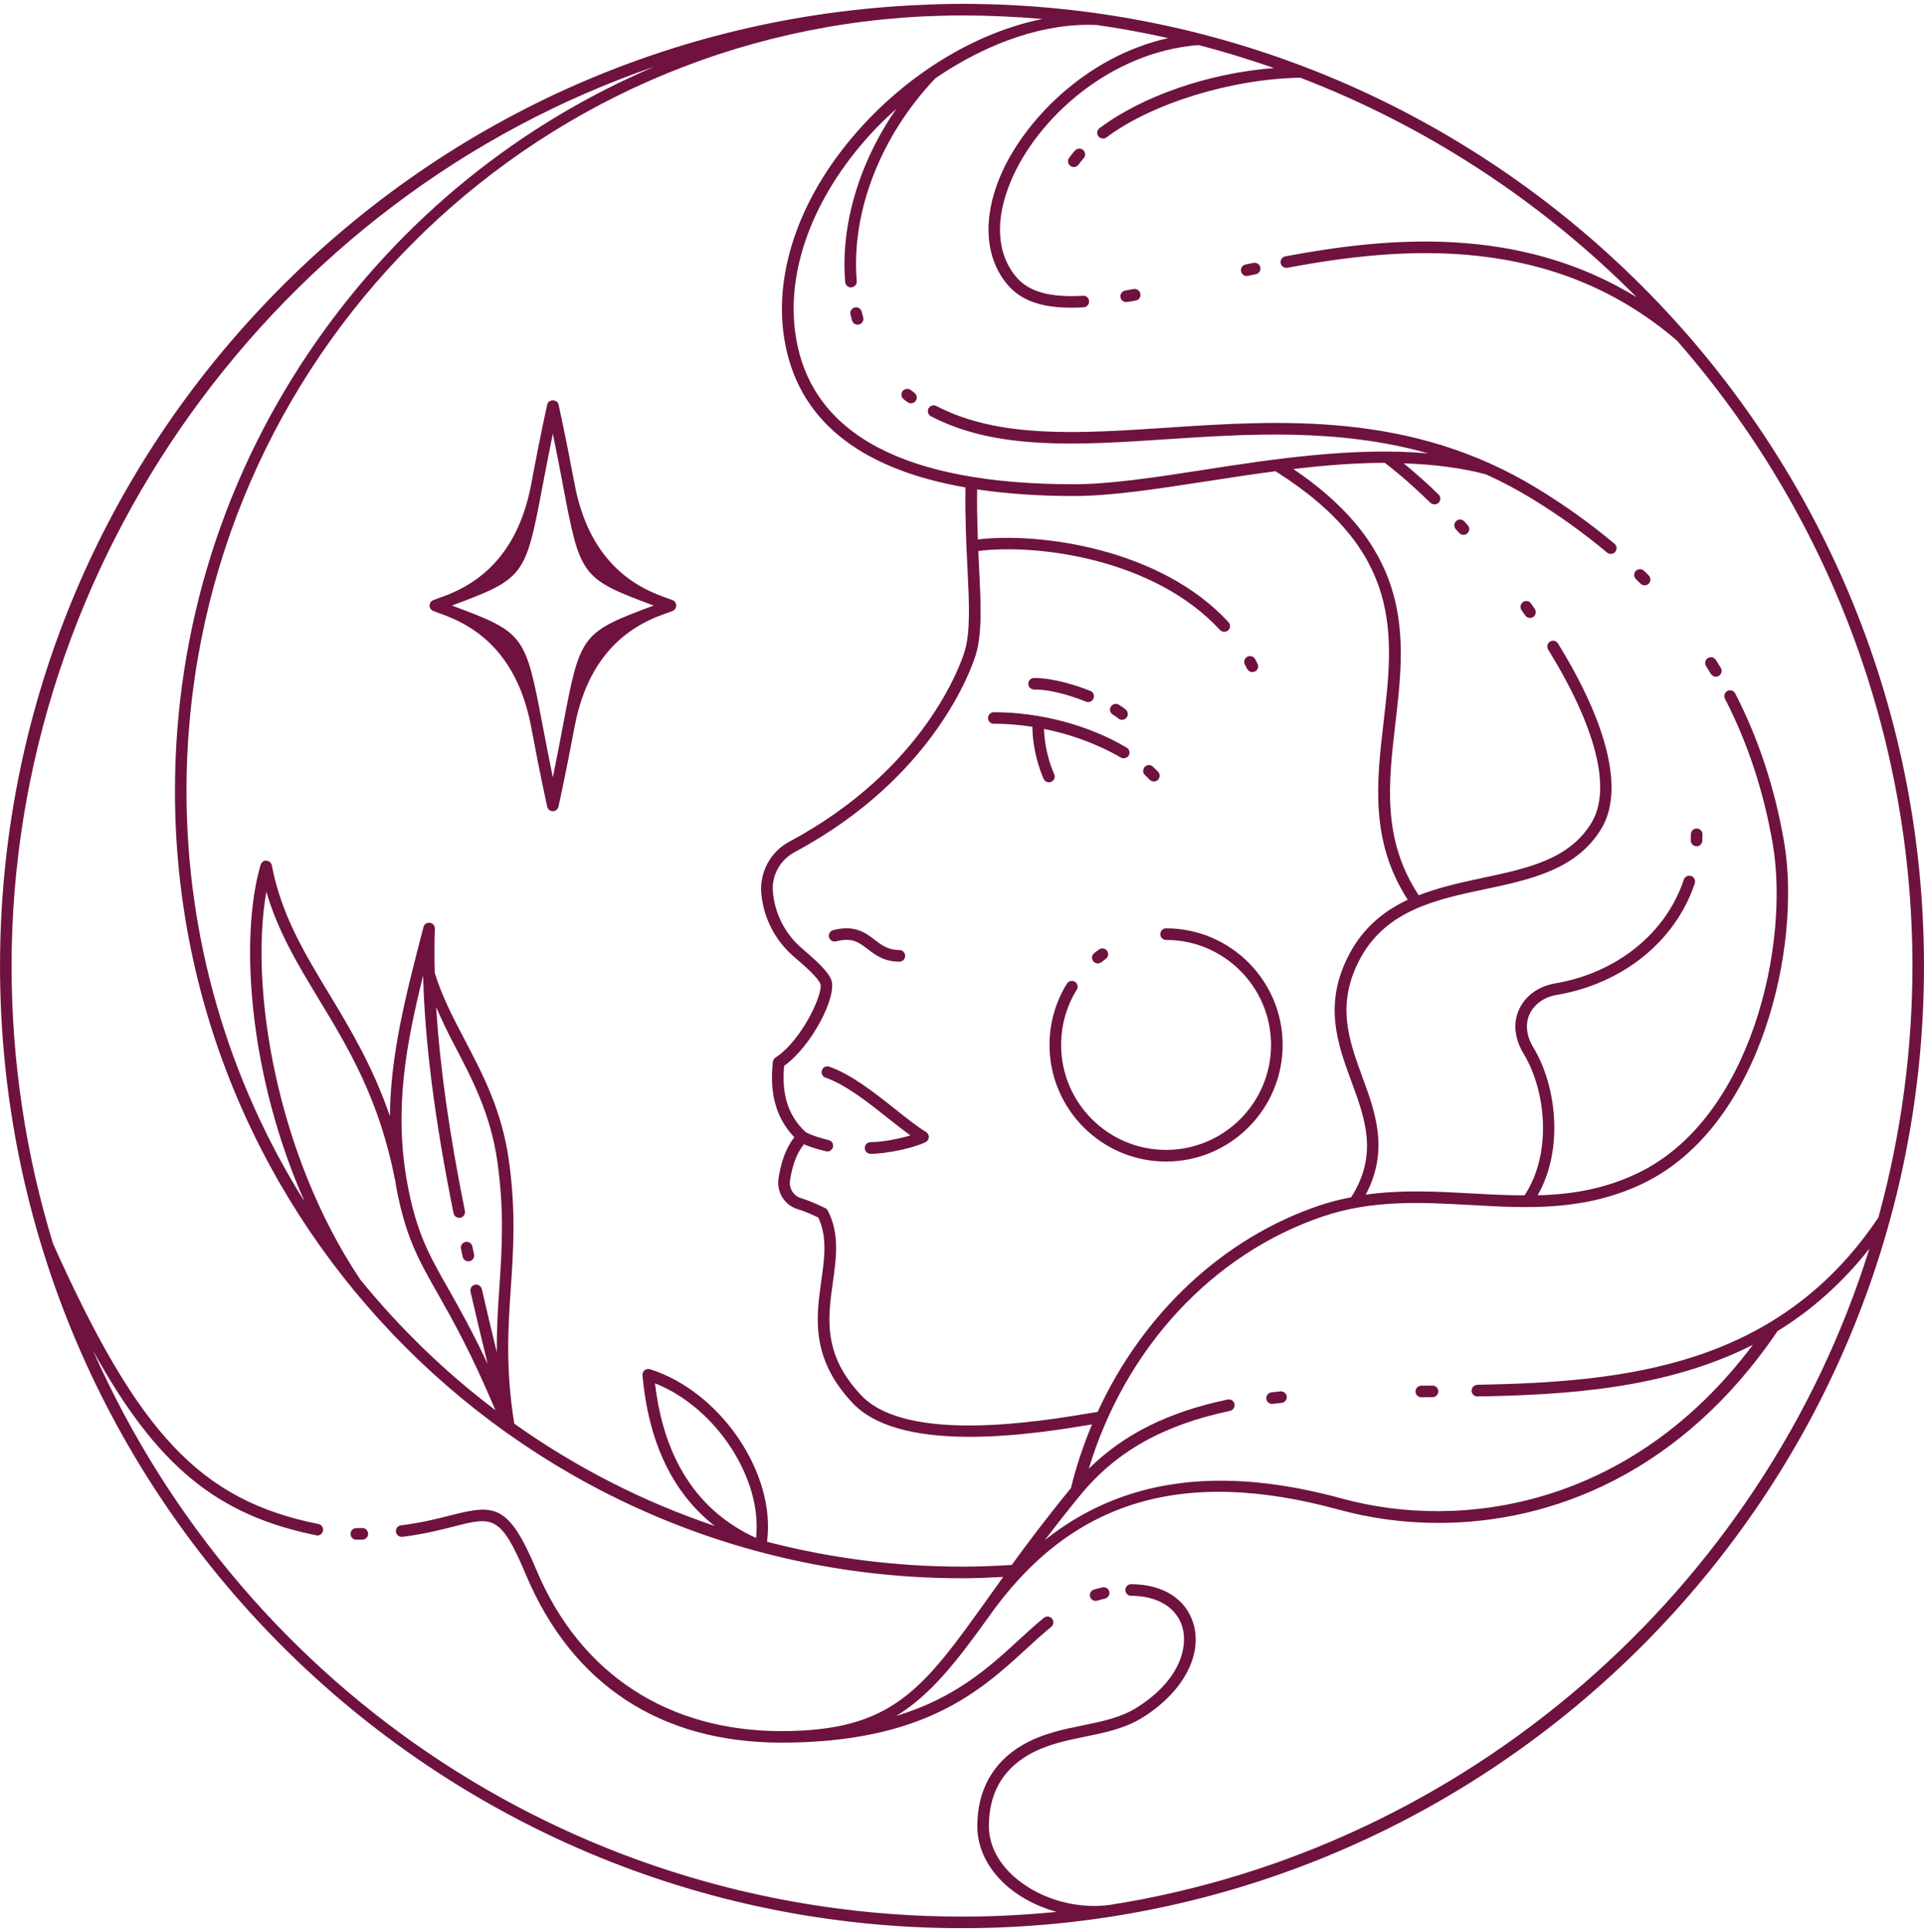 <svg width="250" height="251" viewBox="0 0 250 251" fill="none" xmlns="http://www.w3.org/2000/svg">
<g clip-path="url(#clip0_164_46)">
<path fill-rule="evenodd" clip-rule="evenodd" d="M129.133 94.022C130.751 94.022 132.393 94.152 134.147 94.424C134.147 96.104 134.531 98.725 135.603 101.185C135.721 101.458 135.994 101.638 136.291 101.638C136.39 101.638 136.496 101.619 136.595 101.576C136.781 101.495 136.923 101.347 136.991 101.161C137.066 100.975 137.06 100.77 136.979 100.584C135.857 98 135.678 95.589 135.653 94.697C140.703 95.713 144.304 97.628 145.624 98.415C145.971 98.62 146.454 98.496 146.659 98.155C146.87 97.796 146.752 97.337 146.392 97.126C141.459 94.201 135.163 92.528 129.133 92.528C128.718 92.528 128.383 92.869 128.383 93.284C128.383 93.699 128.718 94.04 129.133 94.04V94.022ZM134.37 89.584C136.043 89.547 138.503 90.117 141.112 91.152C141.199 91.189 141.298 91.208 141.391 91.208C141.701 91.208 141.98 91.022 142.092 90.731C142.247 90.347 142.054 89.907 141.67 89.758C140.09 89.132 137.035 88.078 134.351 88.078C134.153 88.078 133.961 88.165 133.825 88.308C133.682 88.45 133.608 88.642 133.614 88.841C133.614 89.256 133.955 89.584 134.376 89.584H134.37ZM61.373 161.93C61.287 161.521 60.89 161.267 60.481 161.348C60.283 161.391 60.115 161.502 60.004 161.676C59.892 161.843 59.855 162.048 59.899 162.24L60.122 163.281C60.196 163.622 60.506 163.87 60.859 163.87C60.909 163.87 60.965 163.864 61.02 163.851C61.429 163.764 61.683 163.355 61.597 162.953L61.373 161.924V161.93ZM144.583 92.832C144.409 92.726 144.292 92.559 144.248 92.367C144.205 92.175 144.236 91.97 144.341 91.803C144.447 91.629 144.614 91.512 144.812 91.462C145.01 91.419 145.209 91.45 145.382 91.555C145.729 91.766 146.039 91.989 146.281 92.187C146.597 92.454 146.634 92.931 146.368 93.247C146.225 93.414 146.014 93.513 145.791 93.513C145.612 93.513 145.438 93.451 145.302 93.334C145.134 93.191 144.899 93.024 144.589 92.832H144.583ZM120.321 147.063C119.156 146.344 117.805 145.278 116.38 144.144L116.305 144.082C113.647 141.975 110.641 139.589 107.759 138.585C107.573 138.511 107.375 138.517 107.195 138.598C107.009 138.684 106.867 138.846 106.799 139.044C106.731 139.236 106.743 139.441 106.83 139.62C106.916 139.8 107.071 139.936 107.257 139.998C109.916 140.928 112.822 143.233 115.388 145.272L115.419 145.297C116.429 146.096 117.39 146.859 118.301 147.509C116.844 147.949 114.626 148.389 113.114 148.389C112.698 148.389 112.364 148.73 112.364 149.145C112.364 149.561 112.698 149.901 113.114 149.901C115.19 149.901 118.734 149.152 120.271 148.383C120.513 148.259 120.674 148.011 120.687 147.745C120.699 147.472 120.563 147.212 120.333 147.069L120.321 147.063ZM162.053 86.895C162.189 87.161 162.449 87.316 162.728 87.316C162.846 87.316 162.964 87.285 163.075 87.236C163.447 87.043 163.59 86.591 163.397 86.219C163.292 86.021 163.193 85.823 163.081 85.624C162.883 85.259 162.425 85.129 162.059 85.327C161.699 85.531 161.563 85.99 161.761 86.349C161.861 86.529 161.954 86.709 162.046 86.895H162.053ZM108.639 122.299C110.734 121.766 111.577 122.411 112.754 123.309C113.752 124.072 114.88 124.939 116.863 124.939C117.278 124.939 117.613 124.598 117.613 124.183C117.613 123.768 117.278 123.427 116.863 123.427C115.388 123.427 114.551 122.783 113.665 122.107C112.451 121.177 111.075 120.124 108.267 120.837C108.075 120.886 107.908 121.01 107.803 121.184C107.704 121.357 107.673 121.562 107.722 121.754C107.778 121.958 107.908 122.132 108.088 122.231C108.261 122.324 108.453 122.349 108.639 122.293V122.299ZM151.517 122.113C159.041 122.113 165.157 128.23 165.157 135.753C165.157 143.277 159.035 149.393 151.517 149.393C144 149.393 137.878 143.277 137.878 135.753C137.878 133.212 138.578 130.734 139.91 128.583C140.016 128.41 140.053 128.211 140.003 128.013C139.96 127.815 139.836 127.654 139.662 127.548C139.309 127.331 138.844 127.443 138.627 127.796C137.152 130.182 136.372 132.934 136.372 135.753C136.372 144.107 143.164 150.905 151.517 150.905C159.871 150.905 166.663 144.107 166.663 135.753C166.663 127.399 159.871 120.607 151.517 120.607C151.102 120.607 150.768 120.948 150.768 121.363C150.768 121.779 151.102 122.119 151.517 122.119V122.113ZM149.373 101.285C149.516 101.439 149.72 101.532 149.931 101.532C150.123 101.532 150.303 101.458 150.439 101.334C150.588 101.198 150.675 101.012 150.681 100.814C150.687 100.615 150.619 100.417 150.483 100.274C150.284 100.058 150.055 99.834 149.801 99.599C149.652 99.463 149.46 99.388 149.256 99.401C149.057 99.407 148.871 99.5 148.735 99.642C148.599 99.791 148.53 99.983 148.537 100.181C148.543 100.38 148.63 100.566 148.778 100.702C149.02 100.925 149.206 101.111 149.367 101.285H149.373ZM142.649 125.168C142.42 125.168 142.197 125.057 142.054 124.877C141.8 124.549 141.856 124.078 142.185 123.817C142.389 123.663 142.594 123.508 142.804 123.353C143.145 123.117 143.616 123.198 143.852 123.532C144.093 123.873 144.013 124.344 143.672 124.586C143.48 124.722 143.288 124.865 143.108 125.007C142.972 125.113 142.81 125.168 142.643 125.168H142.649ZM118.815 51.026C118.654 50.908 118.499 50.79 118.338 50.672C118.009 50.424 117.532 50.486 117.284 50.815C117.16 50.976 117.111 51.174 117.136 51.373C117.16 51.571 117.266 51.751 117.427 51.874C117.594 52.005 117.768 52.129 117.935 52.253C118.065 52.346 118.22 52.395 118.375 52.395C118.611 52.395 118.84 52.277 118.982 52.085C119.1 51.924 119.15 51.72 119.113 51.521C119.082 51.323 118.97 51.15 118.809 51.032L118.815 51.026ZM220.461 107.637C220.046 107.637 219.711 107.978 219.711 108.393C219.711 108.653 219.711 108.907 219.699 109.161C219.68 109.583 220.009 109.923 220.449 109.948C220.851 109.948 221.186 109.632 221.198 109.223C221.211 108.95 221.217 108.672 221.217 108.393C221.217 107.978 220.882 107.637 220.467 107.637H220.461ZM186.135 180.013L184.679 180.026C184.48 180.026 184.288 180.106 184.146 180.249C184.003 180.391 183.929 180.584 183.929 180.782C183.929 181.197 184.27 181.532 184.679 181.532L186.141 181.519C186.339 181.519 186.531 181.439 186.674 181.296C186.817 181.154 186.891 180.962 186.891 180.763C186.891 180.348 186.55 180.013 186.135 180.013ZM222.952 85.736C222.735 85.389 222.271 85.284 221.917 85.494C221.744 85.6 221.626 85.767 221.583 85.965C221.539 86.163 221.57 86.362 221.682 86.535C221.893 86.876 222.103 87.217 222.308 87.552C222.444 87.775 222.692 87.917 222.952 87.917C223.095 87.917 223.225 87.88 223.343 87.806C223.516 87.7 223.634 87.539 223.684 87.341C223.733 87.143 223.702 86.944 223.597 86.771C223.386 86.424 223.175 86.077 222.958 85.73L222.952 85.736ZM56.298 79.378L57.773 79.923C63.859 82.183 67.604 87.008 69.008 94.4C69.492 96.965 70.161 100.479 71.097 104.792C71.171 105.139 71.481 105.387 71.834 105.387C72.188 105.387 72.497 105.139 72.572 104.792C73.495 100.547 74.14 97.151 74.666 94.4C76.071 87.008 79.816 82.183 85.902 79.923L87.377 79.378C87.674 79.266 87.866 78.987 87.866 78.671C87.866 78.355 87.674 78.076 87.377 77.965L85.908 77.419C79.823 75.159 76.075 70.321 74.666 62.906C74.146 60.179 73.501 56.783 72.578 52.55C72.497 52.184 72.15 52.017 71.841 52.017C71.531 52.017 71.184 52.184 71.103 52.55C70.167 56.857 69.498 60.371 69.015 62.943C67.61 70.338 63.865 75.163 57.779 77.419L56.31 77.965C56.013 78.076 55.821 78.355 55.821 78.671C55.821 78.987 56.013 79.266 56.31 79.378H56.298ZM70.483 63.222L70.514 63.073C70.886 61.127 71.301 58.939 71.834 56.343C72.398 59.088 72.851 61.455 73.179 63.222C75.398 74.897 75.528 75.176 84.941 78.671C75.528 82.166 75.391 82.445 73.179 94.121C72.844 95.881 72.398 98.248 71.834 100.999C71.301 98.403 70.886 96.215 70.514 94.269L70.483 94.121C68.271 82.445 68.135 82.166 58.721 78.671C68.135 75.17 68.271 74.897 70.483 63.222ZM143.808 206.32C143.641 206.215 143.436 206.184 143.244 206.227C142.86 206.314 142.501 206.407 142.154 206.512C141.961 206.568 141.807 206.698 141.707 206.872C141.608 207.052 141.59 207.256 141.645 207.448C141.738 207.764 142.036 207.981 142.364 207.981C142.439 207.981 142.513 207.969 142.581 207.95C142.922 207.851 143.244 207.764 143.567 207.69C143.969 207.603 144.23 207.2 144.137 206.791C144.093 206.593 143.976 206.426 143.802 206.314L143.808 206.32ZM125 0.5C193.925 0.5 249.997 56.572 249.997 125.503C249.997 194.434 193.925 250.506 125 250.506C56.075 250.506 0.003 194.428 0.003 125.503C0.003 93.086 12.41 62.335 34.943 38.922C57.401 15.572 87.519 1.975 119.745 0.636C121.486 0.55 123.252 0.5 125 0.5ZM119.819 2.136C121.455 2.068 123.215 2.006 125 2.006C128.377 2.006 131.804 2.155 135.436 2.465C127.063 4.169 118.573 9.213 111.998 16.408C104.171 24.979 100.49 35.018 101.897 43.948C103.545 54.378 111.471 60.891 125.452 63.327C125.39 66.996 125.539 70.41 125.7 73.602C125.936 78.355 126.115 82.104 125.341 84.633C124.87 86.17 120.209 99.909 102.547 109.359C100.155 110.636 98.73 113.22 98.916 115.935C99.139 119.114 100.676 122.15 103.142 124.276C104.475 125.429 106.303 127.003 106.6 127.833C107.003 128.967 104.27 135.103 100.756 137.408C100.571 137.532 100.447 137.73 100.422 137.953C99.957 142.105 100.874 145.309 103.211 147.745C101.835 149.53 101.382 151.661 101.159 153.118C100.893 154.865 101.94 156.563 103.601 157.071C104.438 157.332 105.355 157.704 106.328 158.181C107.518 160.709 107.133 163.473 106.718 166.392C106.055 171.12 105.299 176.481 110.808 182.3C113.554 185.2 118.66 186.669 125.998 186.669C132.164 186.669 138.435 185.628 141.807 185.07L141.893 185.058C140.753 187.778 139.83 190.561 139.154 193.331C135.888 197.31 133.329 200.749 131.463 203.315C129.232 203.457 127.057 203.532 124.994 203.532C116.435 203.532 107.914 202.447 99.666 200.303C100.862 191.453 93.648 180.794 84.458 177.882C84.216 177.813 83.956 177.863 83.764 178.012C83.566 178.173 83.466 178.415 83.485 178.662C84.26 187.4 87.414 193.988 92.861 198.245C83.597 195.122 74.84 190.654 66.821 184.959C65.668 177.77 66.028 172.465 66.375 167.334C66.703 162.444 67.05 157.381 66.121 150.757C65.216 144.293 62.755 139.614 60.382 135.084C58.857 132.184 57.42 129.445 56.484 126.358C56.434 124.121 56.441 122.305 56.502 120.663C56.521 120.279 56.242 119.944 55.87 119.895C55.499 119.808 55.127 120.05 55.021 120.452L54.798 121.32C52.704 129.414 50.727 137.079 50.665 145.012C48.421 138.48 45.397 133.479 42.708 129.029C39.541 123.793 36.548 118.841 35.321 112.433C35.259 112.092 34.974 111.845 34.633 111.826C34.515 111.795 34.385 111.814 34.255 111.882C34.069 111.981 33.92 112.167 33.858 112.365C31.119 121.76 32.265 139.577 39.578 156.117C29.532 140.097 24.234 121.692 24.234 102.766C24.234 49.067 66.22 4.863 119.825 2.136H119.819ZM127.206 73.527C127.187 73.168 127.175 72.784 127.156 72.4C127.144 72.127 127.132 71.854 127.125 71.582C134.785 70.627 149.968 72.567 158.526 81.85C158.799 82.141 159.301 82.16 159.586 81.894C159.735 81.757 159.822 81.571 159.828 81.373C159.834 81.175 159.766 80.983 159.63 80.828C150.768 71.216 135.027 69.14 127.063 70.082C126.971 67.683 126.94 65.608 126.964 63.581C130.8 64.151 135.027 64.442 139.526 64.442C144.391 64.442 150.334 63.525 156.63 62.552L156.729 62.54C159.654 62.087 162.672 61.623 165.734 61.22C182.355 71.693 181.103 82.476 179.77 93.897C178.89 101.464 177.979 109.285 182.925 116.895C179.529 118.476 177.062 120.744 175.401 123.824C171.869 130.355 173.784 135.561 175.631 140.593C177.409 145.433 179.082 150.007 175.569 155.547C174.026 155.844 172.675 156.198 171.429 156.619C159.016 160.802 148.518 170.575 142.625 183.428L141.571 183.602C135.076 184.68 117.836 187.537 111.911 181.284C106.898 175.991 107.567 171.226 108.218 166.615C108.676 163.368 109.104 160.3 107.567 157.288C107.493 157.146 107.381 157.028 107.233 156.96C106.799 156.743 105.485 156.092 104.047 155.646C103.099 155.355 102.498 154.37 102.653 153.359C102.963 151.321 103.539 149.827 104.456 148.656C105.745 149.232 107.313 149.573 107.499 149.598C107.852 149.598 108.156 149.356 108.236 149.009C108.28 148.811 108.243 148.612 108.137 148.445C108.032 148.278 107.865 148.16 107.654 148.11C107.208 148.005 105.683 147.621 104.704 147.1C102.436 144.993 101.537 142.254 101.891 138.474C105.553 135.834 108.763 129.42 108.026 127.344C107.623 126.222 106.154 124.89 104.115 123.13C101.971 121.277 100.62 118.581 100.422 115.73C100.286 113.673 101.401 111.696 103.266 110.698C121.461 100.962 126.295 86.684 126.785 85.085C127.64 82.309 127.454 78.436 127.212 73.54L127.206 73.527ZM98.24 199.807C99.102 192.135 93.029 182.839 85.109 179.716C86.261 189.6 90.68 196.362 98.24 199.807ZM64.553 175.688C63.933 173.116 63.276 170.389 62.607 167.477C62.563 167.278 62.433 167.105 62.26 166.999C62.086 166.894 61.888 166.863 61.702 166.913C61.299 167.006 61.045 167.408 61.138 167.817C61.882 171.052 62.619 174.126 63.369 177.218C61.287 172.781 59.589 169.794 58.2 167.346C55.746 163.021 54.123 160.17 52.939 153.812C51.13 144.113 52.815 135.462 54.978 126.761C55.201 135.437 56.496 145.545 58.932 157.617C59.012 158.02 59.403 158.28 59.818 158.206C60.016 158.168 60.184 158.057 60.295 157.89C60.407 157.722 60.45 157.518 60.407 157.319C58.374 147.237 57.153 138.567 56.676 130.845C57.383 132.475 58.163 134.099 59.056 135.803C61.373 140.215 63.766 144.776 64.639 150.98C65.544 157.45 65.21 162.426 64.887 167.253C64.689 170.135 64.528 172.794 64.559 175.688H64.553ZM64.379 183.211C57.897 178.309 51.991 172.602 46.822 166.249C35.897 149.951 32.408 128.304 34.608 115.854C36.132 121.06 38.71 125.323 41.437 129.829C45.292 136.199 49.277 142.793 51.309 153.217C51.316 153.254 51.334 153.285 51.353 153.304C51.371 153.415 51.384 153.527 51.396 153.632C51.415 153.781 51.433 153.923 51.458 154.078C52.685 160.684 54.358 163.628 56.893 168.09C58.703 171.282 61.175 175.626 64.373 183.205L64.379 183.211ZM144.354 247.463C140.071 248.089 135.386 246.806 132.127 244.123C129.784 242.196 128.495 239.754 128.495 237.244C128.495 233.086 130.212 229.981 133.601 228.01C135.925 226.659 138.497 226.133 141.001 225.618C143.56 225.098 146.207 224.565 148.512 223.109C153.687 219.849 156.265 215.089 155.081 210.981C154.145 207.746 151.115 205.812 146.975 205.812C146.56 205.812 146.225 206.153 146.225 206.568C146.225 206.983 146.56 207.324 146.975 207.324C150.408 207.324 152.899 208.849 153.637 211.402C154.393 214.023 153.296 218.331 147.712 221.844C145.649 223.146 143.244 223.635 140.703 224.156C138.094 224.689 135.399 225.234 132.845 226.721C129.016 228.946 126.989 232.59 126.989 237.257C126.989 240.225 128.47 243.082 131.166 245.301C132.845 246.676 134.946 247.736 137.283 248.387C133.168 248.796 129.04 249 125 249C75.912 249 31.924 220.233 12.075 175.446C20.367 190.499 28.231 196.894 41.233 199.491C41.586 199.491 41.902 199.237 41.97 198.884C42.007 198.685 41.97 198.487 41.859 198.314C41.747 198.146 41.58 198.035 41.381 197.998C26.087 194.924 18.03 186.415 6.894 161.583C3.318 149.901 1.503 137.761 1.503 125.503C1.509 73.094 35.674 25.599 85.059 8.649C67.441 16.142 52.357 28.35 41.264 44.141C29.142 61.393 22.734 81.664 22.734 102.772C22.734 159.166 68.612 205.044 125.006 205.044C126.816 205.044 128.638 204.963 130.354 204.87C129.697 205.781 129.059 206.674 128.445 207.535C119.931 219.458 116.039 224.9 101.525 224.9C87.011 224.9 75.478 217.674 69.715 203.996C66.09 195.382 64.292 195.413 58.609 196.857C56.924 197.291 54.829 197.824 52.096 198.171C51.687 198.221 51.39 198.599 51.446 199.014C51.495 199.417 51.867 199.702 52.288 199.665C55.108 199.305 57.259 198.754 58.988 198.314C64.001 197.037 65.048 196.771 68.333 204.573C74.344 218.851 85.821 226.399 101.525 226.399C120.085 226.399 127.46 219.632 133.378 214.197C134.37 213.286 135.498 212.251 136.595 211.352C136.75 211.229 136.849 211.043 136.867 210.844C136.886 210.646 136.83 210.448 136.7 210.287C136.434 209.971 135.963 209.921 135.64 210.181C134.556 211.067 133.509 212.022 132.405 213.038L132.356 213.082C128.514 216.608 124.176 220.592 116.454 222.929C120.984 220.177 124.405 215.715 128.346 210.231C139.005 195.004 153.507 190.524 173.988 196.138C177.973 197.229 182.342 197.855 186.916 197.855C201.665 197.855 218.49 191.348 230.971 172.93C235.446 170.191 239.462 166.59 242.907 162.221C229.001 206.76 190.392 240.182 144.354 247.457V247.463ZM191.954 179.92C191.539 179.933 191.204 180.274 191.217 180.689C191.223 181.098 191.564 181.426 191.973 181.426C203.313 181.216 216.34 180.497 227.767 174.715C211.897 195.853 189.828 198.915 174.397 194.694C158.452 190.332 145.804 192.092 135.77 200.08C137.4 197.936 138.9 196.033 140.443 194.162C145.048 188.566 151.208 185.114 159.822 183.298C160.225 183.211 160.491 182.808 160.404 182.406C160.33 182.046 160.026 181.811 159.667 181.811C159.617 181.811 159.561 181.811 159.512 181.823C151.778 183.453 146.033 186.316 141.472 190.815C146.231 175.099 157.585 162.86 171.925 158.026C178.382 155.844 184.809 156.204 191.024 156.551H191.086C198.387 156.972 205.941 157.4 213.557 153.719C228.951 146.27 234.126 122.77 231.82 109.378C230.624 102.425 228.486 95.93 225.468 90.086C225.375 89.907 225.214 89.77 225.022 89.708C224.83 89.646 224.632 89.671 224.458 89.764C224.093 89.956 223.944 90.409 224.136 90.78C227.086 96.488 229.174 102.828 230.345 109.632C232.57 122.572 227.644 145.229 212.907 152.362C209.015 154.246 204.962 155.15 199.8 155.293C203.295 149.152 202.148 140.866 199.26 136.125C198.337 134.613 198.157 133.064 198.746 131.768C199.341 130.467 200.655 129.525 202.272 129.259C210.862 127.808 217.734 122.25 220.213 114.757C220.343 114.367 220.133 113.939 219.73 113.803C219.321 113.691 218.912 113.896 218.788 114.286C216.482 121.252 210.056 126.42 202.024 127.771C199.917 128.131 198.182 129.389 197.383 131.149C196.577 132.909 196.794 134.954 197.978 136.906C200.884 141.672 201.708 149.839 198.095 155.299C195.765 155.293 193.404 155.169 191.186 155.045C186.978 154.81 182.218 154.537 177.459 155.206C180.52 149.449 178.686 144.46 177.068 140.048C175.259 135.109 173.548 130.448 176.752 124.518C180.148 118.234 186.649 116.858 192.933 115.526C198.814 114.28 204.894 112.997 208.104 107.612C211.004 102.747 208.99 94.22 202.44 83.598C202.223 83.245 201.752 83.133 201.405 83.35C201.231 83.455 201.113 83.623 201.07 83.815C201.027 84.013 201.058 84.211 201.163 84.385C207.404 94.511 209.411 102.487 206.821 106.843C203.952 111.659 198.455 112.824 192.636 114.057C189.742 114.67 186.934 115.303 184.344 116.313C179.566 109.037 180.415 101.756 181.307 94.052C182.59 83.046 183.91 71.668 168.052 60.935C172.662 60.389 176.443 60.135 179.932 60.129C181.822 61.567 183.817 63.321 185.868 65.322C186.16 65.601 186.655 65.595 186.934 65.31C187.077 65.168 187.151 64.975 187.151 64.777C187.151 64.579 187.071 64.387 186.922 64.244C185.503 62.856 184.015 61.53 182.398 60.197C186.463 60.334 189.959 60.798 193.051 61.617C195.071 62.528 197.036 63.556 198.889 64.69C202.477 66.872 205.811 69.264 208.817 71.792C209.12 72.052 209.622 72.009 209.876 71.706C210.006 71.55 210.068 71.358 210.05 71.154C210.031 70.956 209.938 70.776 209.783 70.646C206.728 68.068 203.326 65.632 199.663 63.407C183.334 53.461 166.403 54.583 151.468 55.574C140.332 56.312 129.815 57.006 121.672 52.748C121.492 52.655 121.288 52.637 121.096 52.693C120.903 52.755 120.749 52.885 120.649 53.064C120.457 53.43 120.6 53.889 120.965 54.081C129.474 58.53 140.195 57.818 151.555 57.068C162.046 56.374 173.889 55.593 185.583 58.902C175.798 58.041 165.139 59.689 156.494 61.028L156.432 61.04C150.191 62.001 144.298 62.912 139.545 62.912C117.576 62.912 105.417 56.448 103.403 43.7C102.064 35.229 105.609 25.648 113.126 17.412C114.099 16.346 115.177 15.293 116.466 14.146C111.62 21.124 109.209 29.261 109.823 36.648C109.854 37.038 110.182 37.342 110.579 37.342C110.808 37.324 111.013 37.224 111.149 37.063C111.273 36.915 111.335 36.722 111.323 36.524C110.573 27.551 114.403 17.685 121.548 10.161C128.551 5.383 136.006 2.929 142.538 3.252C145.55 3.679 148.661 4.249 151.796 4.95C140.939 7.366 132.876 15.925 129.933 22.983C127.64 28.48 128.012 33.599 130.955 37.026C132.684 39.04 135.306 39.976 139.21 39.976C139.755 39.976 140.276 39.957 140.803 39.926C141.001 39.914 141.187 39.827 141.323 39.678C141.459 39.53 141.521 39.338 141.515 39.133C141.503 38.916 141.404 38.712 141.243 38.582C141.094 38.458 140.908 38.402 140.716 38.427C136.446 38.675 133.707 37.912 132.102 36.047C129.505 33.029 129.232 28.592 131.333 23.566C134.723 15.441 144.186 6.753 155.732 5.854C158.936 6.679 162.152 7.658 165.535 8.841C157.107 9.486 148.475 12.454 142.872 16.65C142.711 16.768 142.606 16.947 142.575 17.146C142.544 17.344 142.6 17.542 142.718 17.703C142.959 18.026 143.461 18.094 143.771 17.852C149.671 13.434 160.026 10.242 168.963 10.099C185.236 16.321 200.326 26.169 212.665 38.619C197.321 29.193 180.248 30.81 167.01 33.308C166.601 33.382 166.335 33.779 166.409 34.188C166.484 34.591 166.862 34.851 167.289 34.789C182.417 31.938 201.845 30.432 217.914 44.264C237.64 66.797 248.497 95.645 248.497 125.485C248.497 136.497 247.01 147.497 244.072 158.181C231.046 177.572 211.184 179.549 191.954 179.908V179.92ZM47.517 198.661C47.374 198.543 47.207 198.5 47.052 198.524H46.296C45.881 198.524 45.546 198.865 45.546 199.28C45.546 199.696 45.881 200.036 46.302 200.036H47.089C47.504 200.024 47.839 199.683 47.833 199.268C47.833 199.039 47.715 198.803 47.523 198.654L47.517 198.661ZM166.397 180.757C165.988 180.8 165.591 180.844 165.201 180.893C165.003 180.918 164.823 181.017 164.699 181.178C164.575 181.34 164.519 181.532 164.544 181.73C164.587 182.108 164.91 182.393 165.288 182.393C165.319 182.393 165.35 182.393 165.381 182.387C165.765 182.337 166.149 182.294 166.533 182.257C166.942 182.213 167.246 181.842 167.203 181.433C167.159 181.042 166.8 180.745 166.385 180.757H166.397ZM147.291 37.547C146.925 37.615 146.566 37.683 146.207 37.745C145.798 37.819 145.519 38.21 145.593 38.619C145.655 38.978 145.965 39.245 146.349 39.245C146.473 39.226 146.585 39.214 146.696 39.195C147.025 39.152 147.334 39.108 147.694 39.009C147.874 38.96 148.022 38.836 148.109 38.656C148.208 38.464 148.214 38.235 148.14 38.03C148.01 37.689 147.644 37.485 147.285 37.553L147.291 37.547ZM213.619 74.16C213.322 73.874 212.851 73.881 212.553 74.172C212.262 74.469 212.275 74.947 212.572 75.238C212.77 75.43 212.962 75.628 213.161 75.82C213.303 75.969 213.495 76.05 213.7 76.05C213.904 76.05 214.084 75.975 214.227 75.833C214.518 75.541 214.524 75.064 214.239 74.767C214.035 74.556 213.83 74.358 213.626 74.153L213.619 74.16ZM140.189 19.315C139.991 19.327 139.805 19.42 139.675 19.569C139.421 19.86 139.167 20.17 138.925 20.498C138.807 20.659 138.751 20.858 138.782 21.056C138.813 21.254 138.919 21.434 139.08 21.552C139.21 21.651 139.365 21.701 139.532 21.701C139.768 21.701 139.997 21.589 140.133 21.397C140.338 21.124 140.555 20.852 140.809 20.56C140.939 20.412 141.007 20.219 140.995 20.015C140.982 19.817 140.889 19.631 140.741 19.494C140.592 19.364 140.394 19.296 140.195 19.308L140.189 19.315ZM111.967 40.503C111.918 40.292 111.781 40.118 111.595 40.013C111.428 39.92 111.23 39.895 111.056 39.951C110.653 40.05 110.405 40.459 110.505 40.862C110.573 41.122 110.641 41.383 110.715 41.637C110.808 41.959 111.106 42.182 111.44 42.182C111.509 42.182 111.577 42.17 111.645 42.151C111.837 42.095 111.998 41.965 112.097 41.792C112.196 41.618 112.215 41.414 112.159 41.222C112.091 40.98 112.023 40.744 111.967 40.503ZM198.944 78.405C198.833 78.237 198.659 78.132 198.461 78.095C198.263 78.058 198.058 78.101 197.891 78.219C197.73 78.337 197.618 78.51 197.581 78.708C197.544 78.907 197.593 79.105 197.705 79.272L198.188 79.96C198.331 80.165 198.56 80.282 198.802 80.282C198.957 80.282 199.106 80.233 199.236 80.146C199.397 80.028 199.508 79.861 199.546 79.663C199.583 79.464 199.533 79.266 199.422 79.099L198.938 78.411L198.944 78.405ZM162.877 34.144L161.836 34.367C161.433 34.454 161.173 34.857 161.259 35.266C161.334 35.613 161.644 35.861 161.997 35.861C162.046 35.861 162.102 35.855 162.158 35.843L163.181 35.626C163.379 35.588 163.546 35.471 163.658 35.303C163.769 35.136 163.806 34.931 163.763 34.739C163.683 34.337 163.292 34.083 162.877 34.151V34.144ZM190.268 67.739C190.132 67.591 189.952 67.504 189.754 67.498C189.55 67.485 189.357 67.56 189.209 67.696C189.06 67.832 188.973 68.018 188.967 68.216C188.961 68.415 189.029 68.607 189.165 68.756L189.605 69.233C189.748 69.388 189.946 69.481 190.157 69.481C190.349 69.481 190.529 69.412 190.665 69.282C190.814 69.146 190.9 68.96 190.907 68.762C190.913 68.557 190.845 68.371 190.708 68.223L190.268 67.739Z" fill="#6F1240"/>
</g>
<defs>
<clipPath id="clip0_164_46">
<rect width="249.994" height="250" fill="white" transform="translate(0.003 0.5)"/>
</clipPath>
</defs>
</svg>
